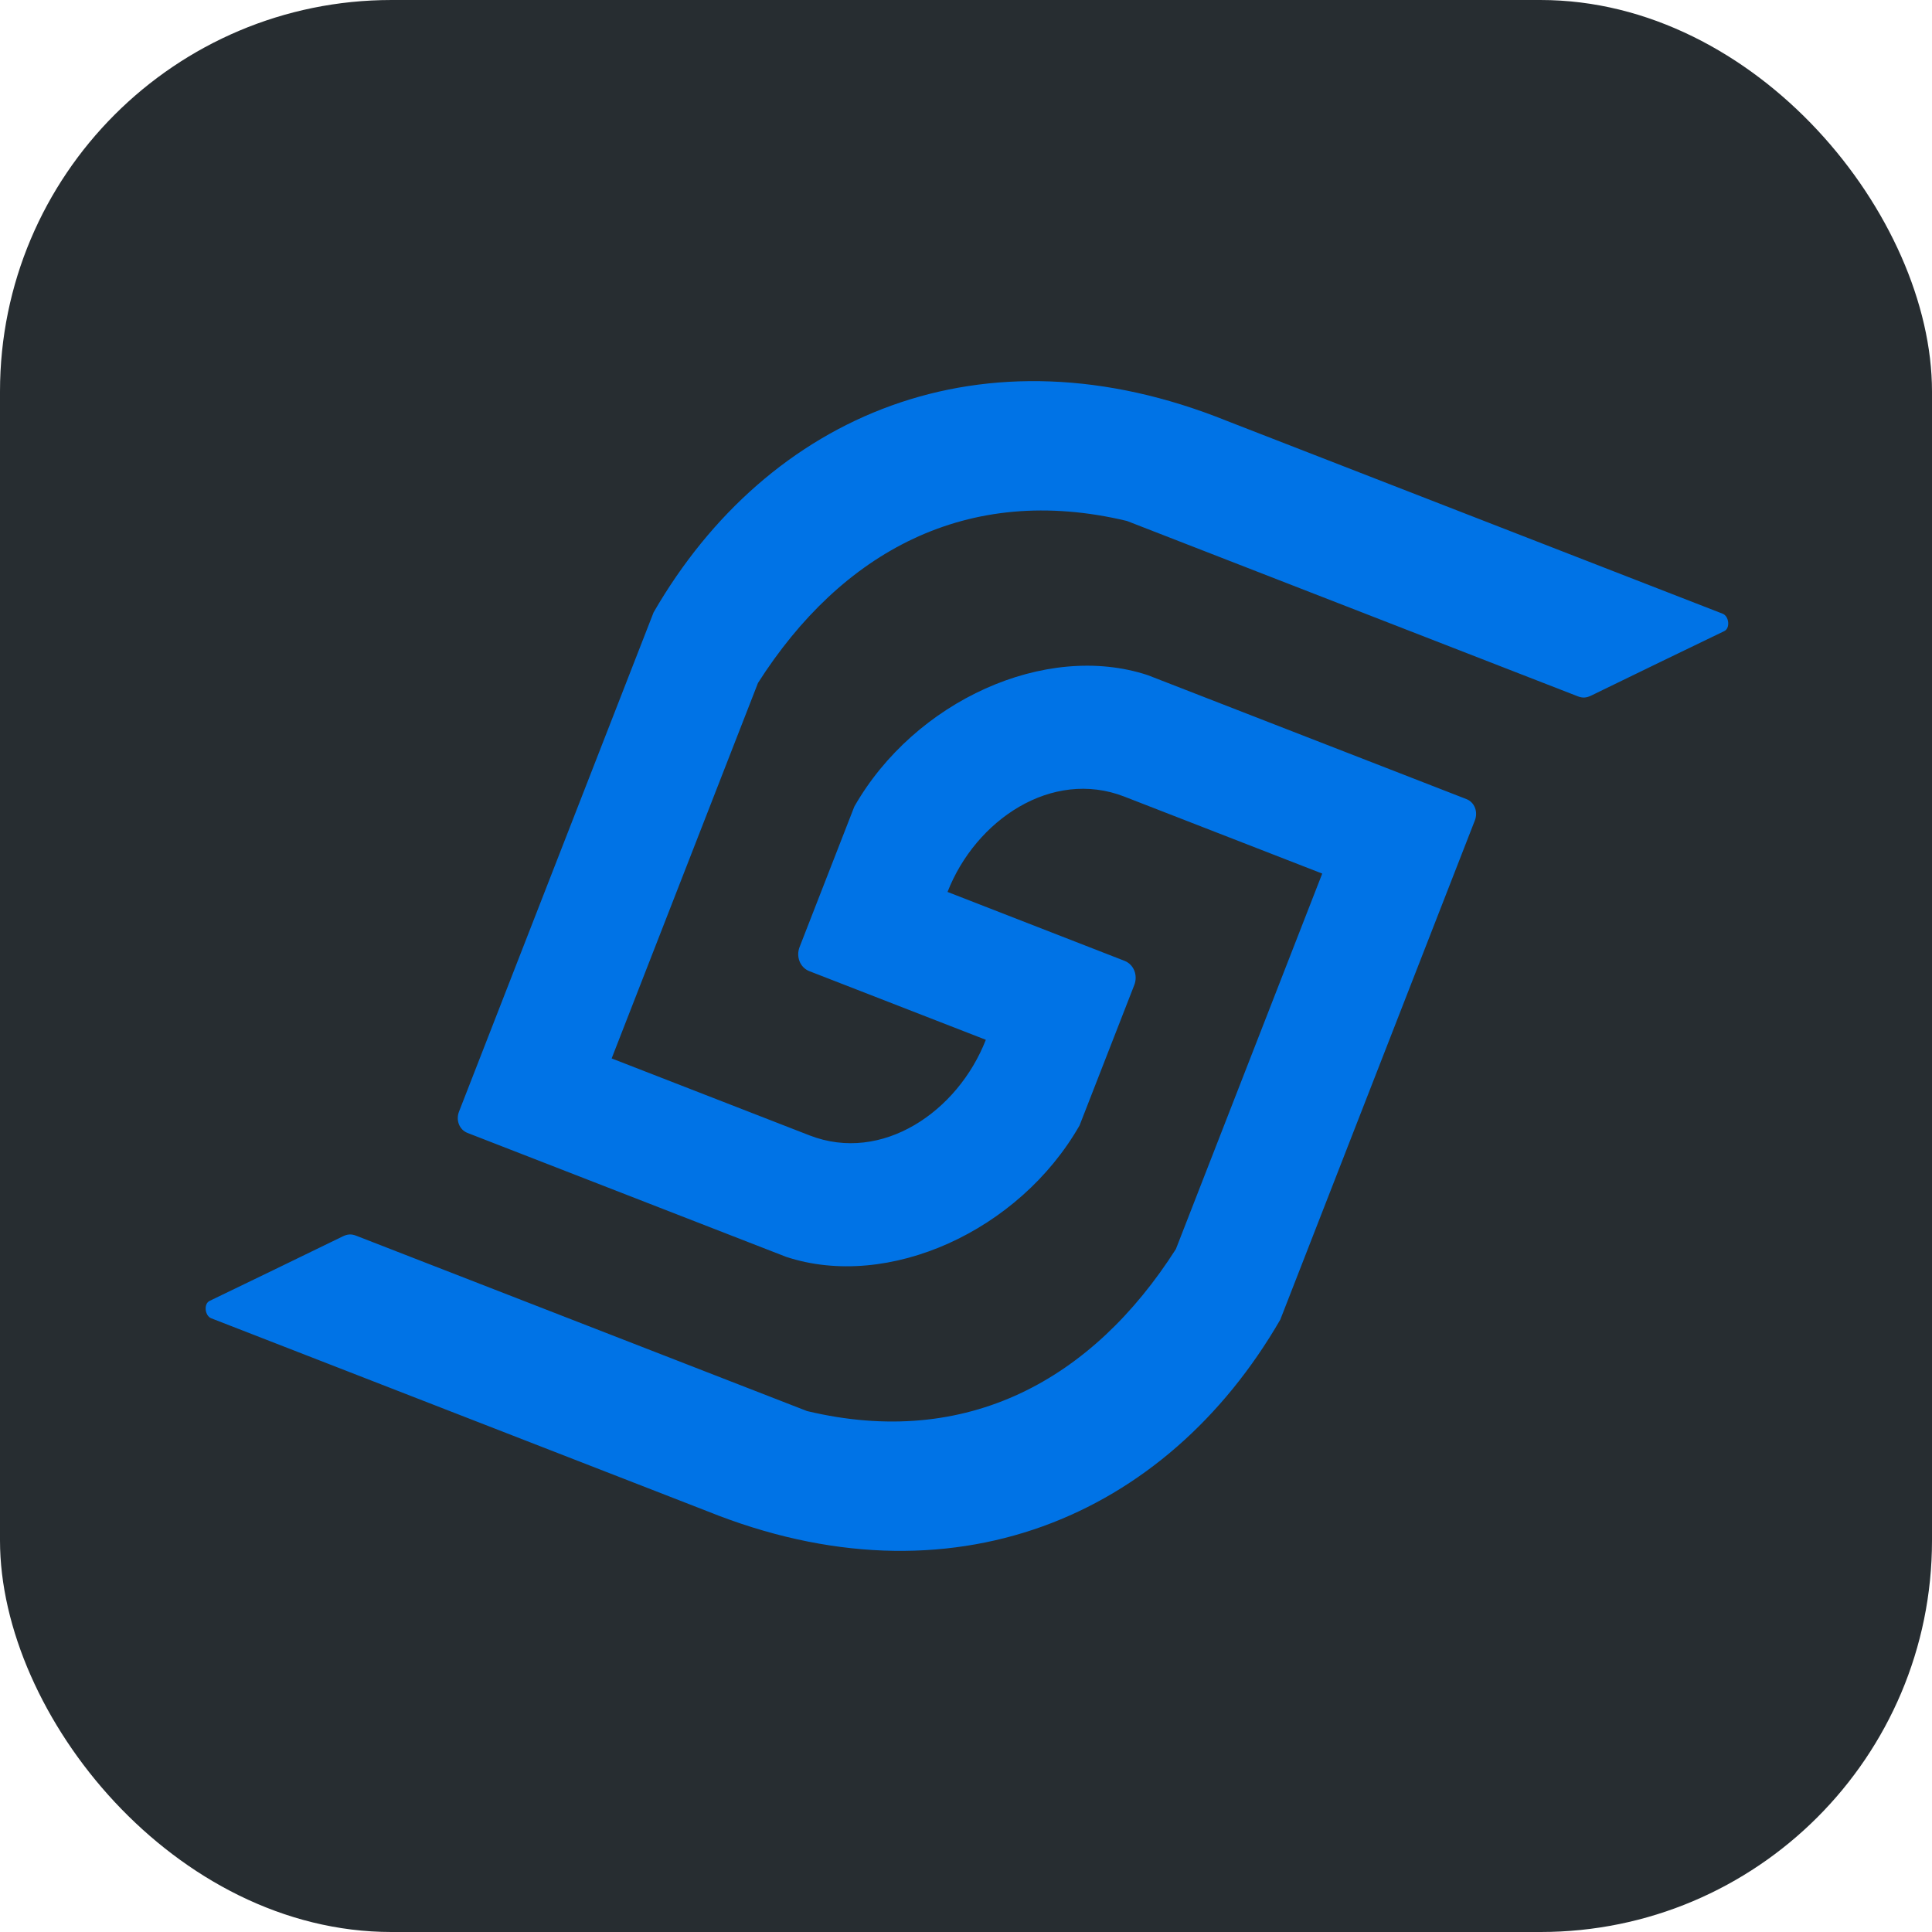 <svg width="1024" height="1024" viewBox="0 0 1024 1024" fill="none" xmlns="http://www.w3.org/2000/svg">
<rect y="0.001" width="1024" height="1024" rx="207.507" fill="#272D31"/>
<path d="M913.904 334.503C917.165 332.932 916.422 326.595 913.049 325.282C841.305 297.376 751.345 262.391 650.35 223.11C520.75 170.796 406.931 219.86 346.418 324.57L310.58 416.521C286.64 477.944 265.358 532.551 243.279 589.199C241.557 593.617 243.36 598.754 247.782 600.474L416.66 666.156C470.717 684.003 540.155 652.6 572.191 596.496L601.199 522.069C603.158 517.043 601.053 511.22 596.021 509.263L502.21 472.748C517.036 434.708 557.431 407.246 595.956 422.23L700.815 463.013L623.246 662.036C579.122 731.218 512.595 768.197 427.722 747.885L188.754 654.942C186.15 653.93 184.121 654.116 181.609 655.338L175.378 658.368C151.049 670.2 140.765 675.202 111.096 689.497C107.835 691.068 108.578 697.405 111.951 698.718C183.695 726.624 273.655 761.609 374.65 800.89C504.25 853.204 618.069 804.14 678.582 699.43L714.42 607.479C738.36 546.056 759.642 491.449 781.721 434.801C783.443 430.383 781.64 425.246 777.218 423.526L608.34 357.844C554.283 339.997 484.845 371.4 452.809 427.504L423.801 501.931C421.842 506.957 423.947 512.78 428.979 514.737L522.51 551.115C507.684 589.155 467.569 616.754 429.044 601.77L324.185 560.987L401.754 361.964C445.878 292.782 512.405 255.803 597.278 276.115L836.246 369.058C838.85 370.07 840.879 369.884 843.391 368.662L849.623 365.631C873.951 353.8 884.235 348.798 913.904 334.503Z" fill="#0073E6"/>
</svg>
